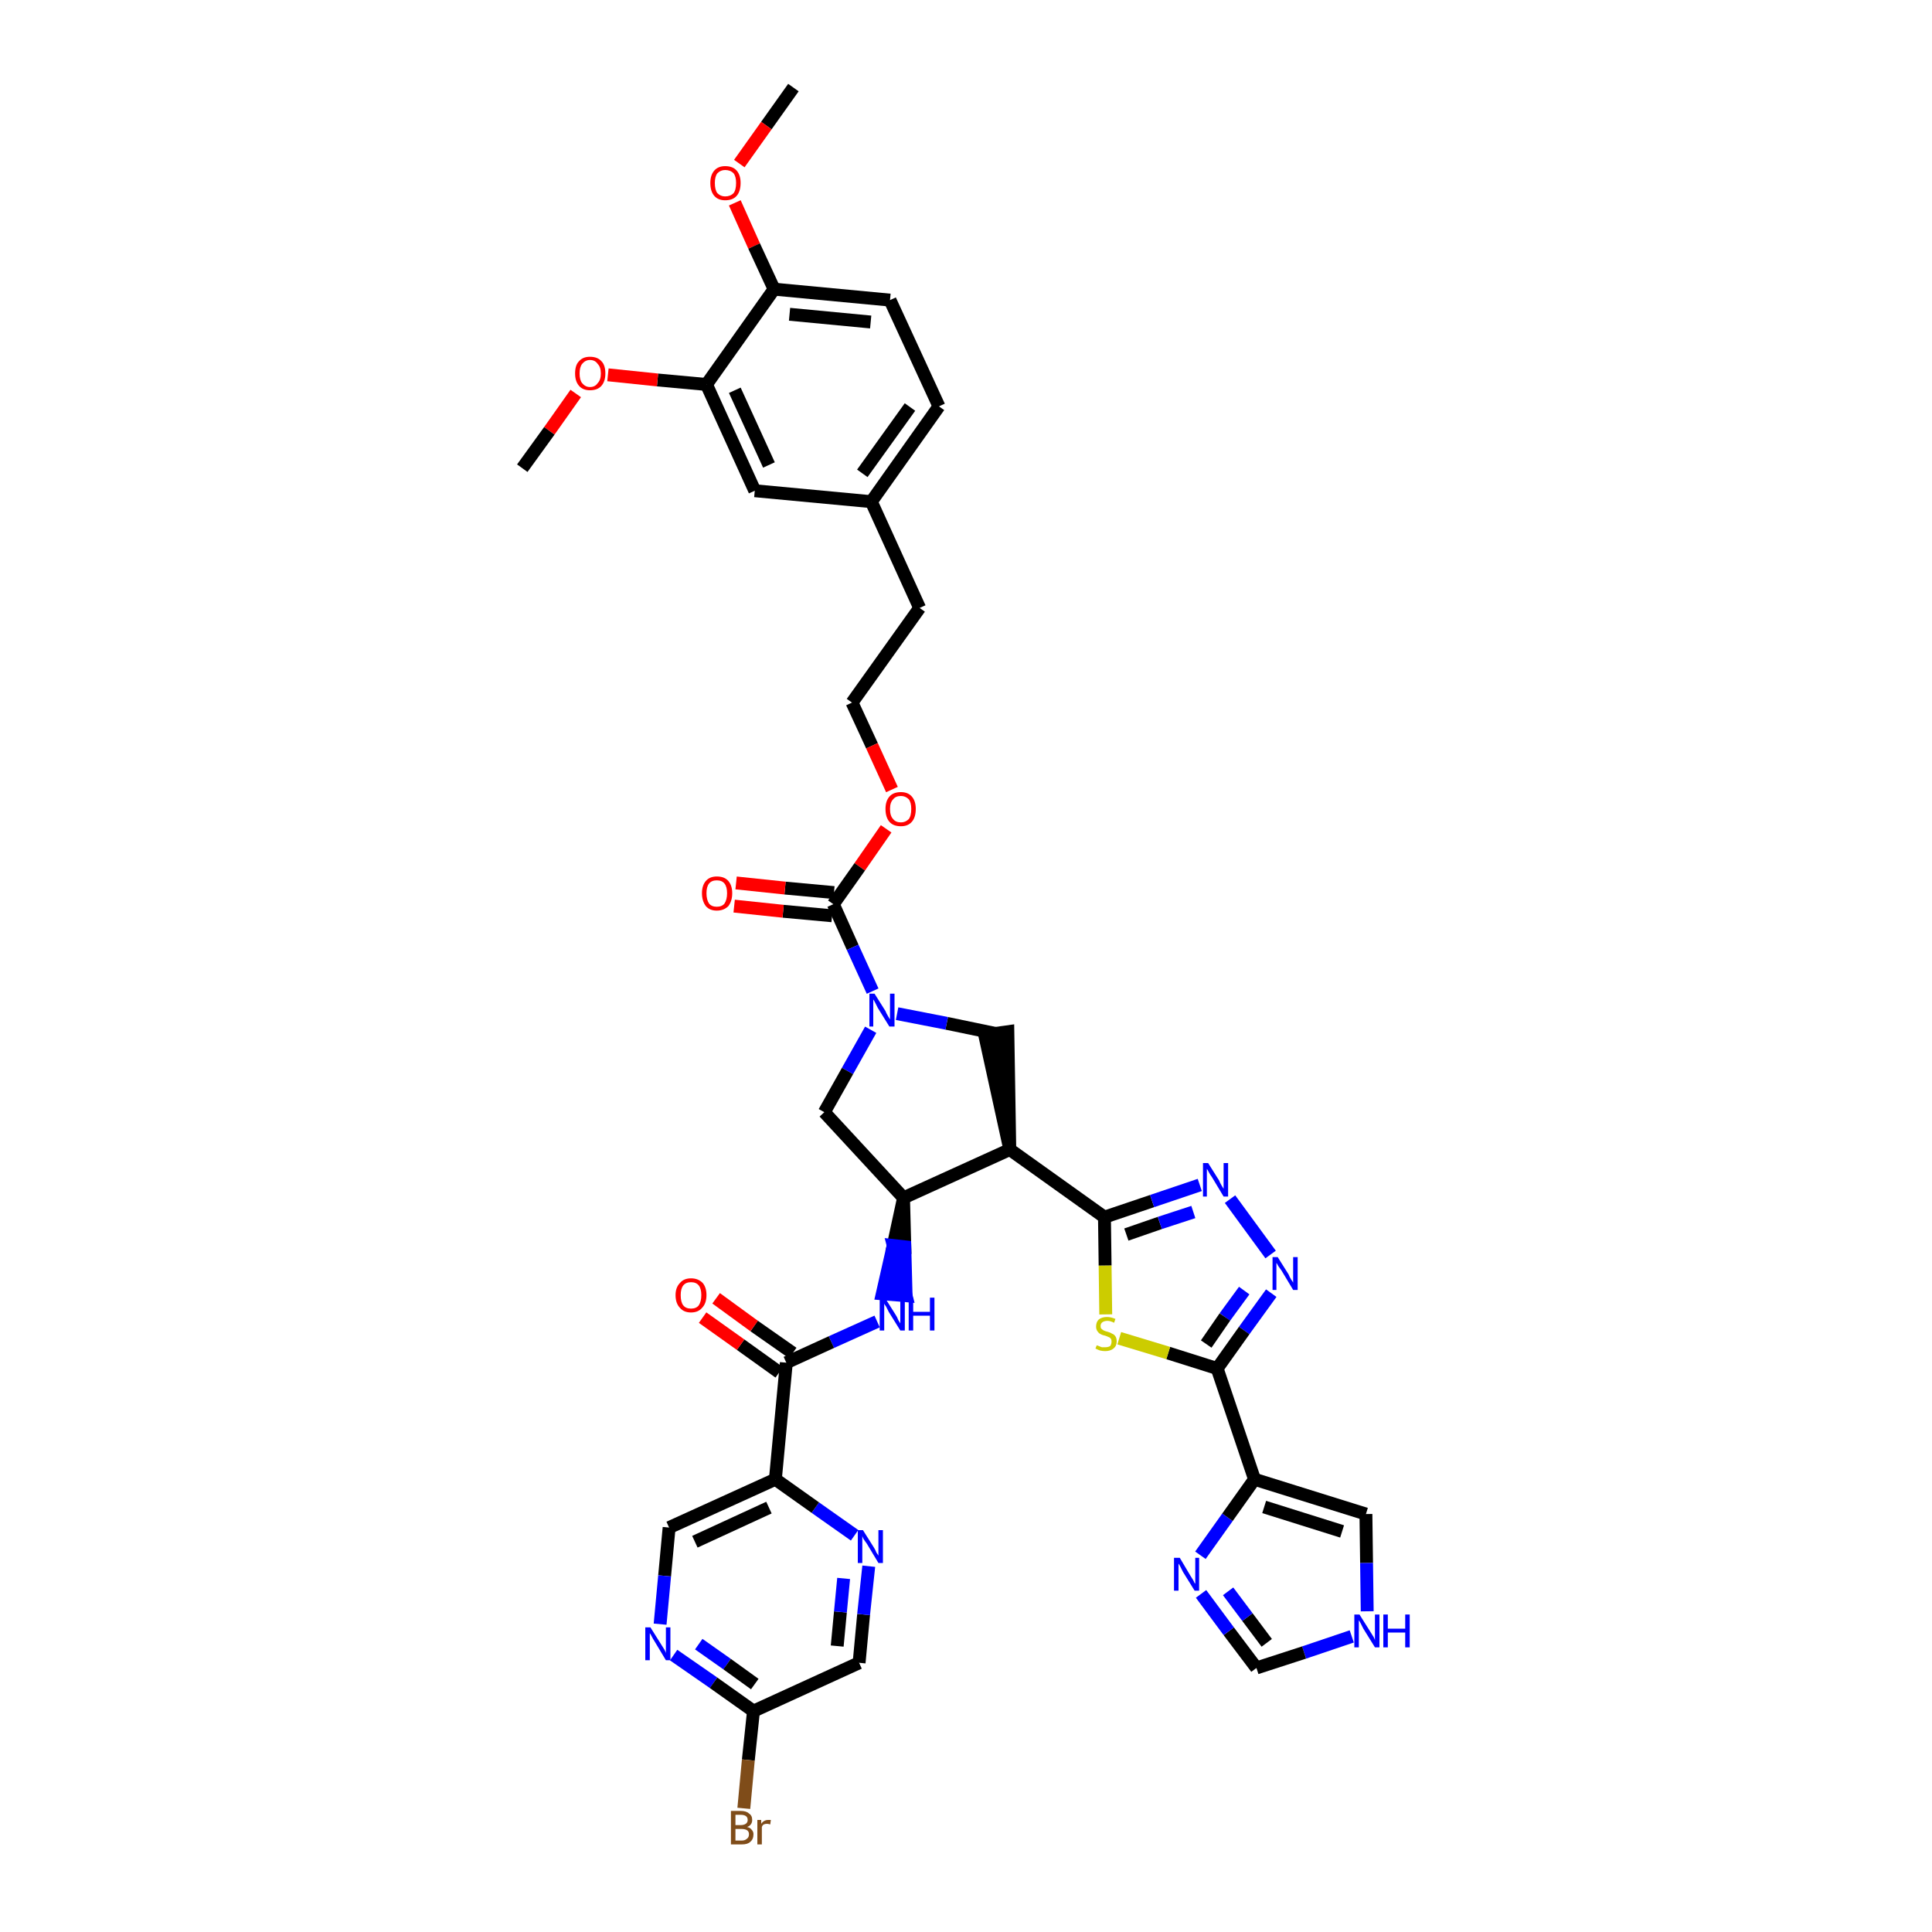 <?xml version='1.0' encoding='iso-8859-1'?>
<svg version='1.1' baseProfile='full'
              xmlns='http://www.w3.org/2000/svg'
                      xmlns:rdkit='http://www.rdkit.org/xml'
                      xmlns:xlink='http://www.w3.org/1999/xlink'
                  xml:space='preserve'
width='300px' height='300px' viewBox='0 0 300 300'>
<!-- END OF HEADER -->
<path class='bond-0 atom-0 atom-1' d='M 123.2,13.6 L 119.0,19.5' style='fill:none;fill-rule:evenodd;stroke:#000000;stroke-width:2.0px;stroke-linecap:butt;stroke-linejoin:miter;stroke-opacity:1' />
<path class='bond-0 atom-0 atom-1' d='M 119.0,19.5 L 114.8,25.4' style='fill:none;fill-rule:evenodd;stroke:#FF0000;stroke-width:2.0px;stroke-linecap:butt;stroke-linejoin:miter;stroke-opacity:1' />
<path class='bond-1 atom-1 atom-2' d='M 114.1,31.5 L 117.1,38.2' style='fill:none;fill-rule:evenodd;stroke:#FF0000;stroke-width:2.0px;stroke-linecap:butt;stroke-linejoin:miter;stroke-opacity:1' />
<path class='bond-1 atom-1 atom-2' d='M 117.1,38.2 L 120.2,44.9' style='fill:none;fill-rule:evenodd;stroke:#000000;stroke-width:2.0px;stroke-linecap:butt;stroke-linejoin:miter;stroke-opacity:1' />
<path class='bond-2 atom-2 atom-3' d='M 120.2,44.9 L 138.2,46.6' style='fill:none;fill-rule:evenodd;stroke:#000000;stroke-width:2.0px;stroke-linecap:butt;stroke-linejoin:miter;stroke-opacity:1' />
<path class='bond-2 atom-2 atom-3' d='M 122.6,48.8 L 135.2,50.0' style='fill:none;fill-rule:evenodd;stroke:#000000;stroke-width:2.0px;stroke-linecap:butt;stroke-linejoin:miter;stroke-opacity:1' />
<path class='bond-39 atom-37 atom-2' d='M 109.7,59.7 L 120.2,44.9' style='fill:none;fill-rule:evenodd;stroke:#000000;stroke-width:2.0px;stroke-linecap:butt;stroke-linejoin:miter;stroke-opacity:1' />
<path class='bond-3 atom-3 atom-4' d='M 138.2,46.6 L 145.8,63.1' style='fill:none;fill-rule:evenodd;stroke:#000000;stroke-width:2.0px;stroke-linecap:butt;stroke-linejoin:miter;stroke-opacity:1' />
<path class='bond-4 atom-4 atom-5' d='M 145.8,63.1 L 135.3,77.9' style='fill:none;fill-rule:evenodd;stroke:#000000;stroke-width:2.0px;stroke-linecap:butt;stroke-linejoin:miter;stroke-opacity:1' />
<path class='bond-4 atom-4 atom-5' d='M 141.3,63.2 L 133.9,73.5' style='fill:none;fill-rule:evenodd;stroke:#000000;stroke-width:2.0px;stroke-linecap:butt;stroke-linejoin:miter;stroke-opacity:1' />
<path class='bond-5 atom-5 atom-6' d='M 135.3,77.9 L 142.8,94.4' style='fill:none;fill-rule:evenodd;stroke:#000000;stroke-width:2.0px;stroke-linecap:butt;stroke-linejoin:miter;stroke-opacity:1' />
<path class='bond-35 atom-5 atom-36' d='M 135.3,77.9 L 117.2,76.2' style='fill:none;fill-rule:evenodd;stroke:#000000;stroke-width:2.0px;stroke-linecap:butt;stroke-linejoin:miter;stroke-opacity:1' />
<path class='bond-6 atom-6 atom-7' d='M 142.8,94.4 L 132.3,109.1' style='fill:none;fill-rule:evenodd;stroke:#000000;stroke-width:2.0px;stroke-linecap:butt;stroke-linejoin:miter;stroke-opacity:1' />
<path class='bond-7 atom-7 atom-8' d='M 132.3,109.1 L 135.4,115.8' style='fill:none;fill-rule:evenodd;stroke:#000000;stroke-width:2.0px;stroke-linecap:butt;stroke-linejoin:miter;stroke-opacity:1' />
<path class='bond-7 atom-7 atom-8' d='M 135.4,115.8 L 138.5,122.6' style='fill:none;fill-rule:evenodd;stroke:#FF0000;stroke-width:2.0px;stroke-linecap:butt;stroke-linejoin:miter;stroke-opacity:1' />
<path class='bond-8 atom-8 atom-9' d='M 137.6,128.7 L 133.5,134.6' style='fill:none;fill-rule:evenodd;stroke:#FF0000;stroke-width:2.0px;stroke-linecap:butt;stroke-linejoin:miter;stroke-opacity:1' />
<path class='bond-8 atom-8 atom-9' d='M 133.5,134.6 L 129.4,140.4' style='fill:none;fill-rule:evenodd;stroke:#000000;stroke-width:2.0px;stroke-linecap:butt;stroke-linejoin:miter;stroke-opacity:1' />
<path class='bond-9 atom-9 atom-10' d='M 129.5,138.6 L 121.9,137.9' style='fill:none;fill-rule:evenodd;stroke:#000000;stroke-width:2.0px;stroke-linecap:butt;stroke-linejoin:miter;stroke-opacity:1' />
<path class='bond-9 atom-9 atom-10' d='M 121.9,137.9 L 114.3,137.1' style='fill:none;fill-rule:evenodd;stroke:#FF0000;stroke-width:2.0px;stroke-linecap:butt;stroke-linejoin:miter;stroke-opacity:1' />
<path class='bond-9 atom-9 atom-10' d='M 129.2,142.2 L 121.6,141.5' style='fill:none;fill-rule:evenodd;stroke:#000000;stroke-width:2.0px;stroke-linecap:butt;stroke-linejoin:miter;stroke-opacity:1' />
<path class='bond-9 atom-9 atom-10' d='M 121.6,141.5 L 114.0,140.7' style='fill:none;fill-rule:evenodd;stroke:#FF0000;stroke-width:2.0px;stroke-linecap:butt;stroke-linejoin:miter;stroke-opacity:1' />
<path class='bond-10 atom-9 atom-11' d='M 129.4,140.4 L 132.4,147.1' style='fill:none;fill-rule:evenodd;stroke:#000000;stroke-width:2.0px;stroke-linecap:butt;stroke-linejoin:miter;stroke-opacity:1' />
<path class='bond-10 atom-9 atom-11' d='M 132.4,147.1 L 135.5,153.9' style='fill:none;fill-rule:evenodd;stroke:#0000FF;stroke-width:2.0px;stroke-linecap:butt;stroke-linejoin:miter;stroke-opacity:1' />
<path class='bond-11 atom-11 atom-12' d='M 135.2,159.9 L 131.6,166.3' style='fill:none;fill-rule:evenodd;stroke:#0000FF;stroke-width:2.0px;stroke-linecap:butt;stroke-linejoin:miter;stroke-opacity:1' />
<path class='bond-11 atom-11 atom-12' d='M 131.6,166.3 L 128.0,172.7' style='fill:none;fill-rule:evenodd;stroke:#000000;stroke-width:2.0px;stroke-linecap:butt;stroke-linejoin:miter;stroke-opacity:1' />
<path class='bond-40 atom-35 atom-11' d='M 154.7,160.5 L 147.0,158.9' style='fill:none;fill-rule:evenodd;stroke:#000000;stroke-width:2.0px;stroke-linecap:butt;stroke-linejoin:miter;stroke-opacity:1' />
<path class='bond-40 atom-35 atom-11' d='M 147.0,158.9 L 139.3,157.4' style='fill:none;fill-rule:evenodd;stroke:#0000FF;stroke-width:2.0px;stroke-linecap:butt;stroke-linejoin:miter;stroke-opacity:1' />
<path class='bond-12 atom-12 atom-13' d='M 128.0,172.7 L 140.3,186.0' style='fill:none;fill-rule:evenodd;stroke:#000000;stroke-width:2.0px;stroke-linecap:butt;stroke-linejoin:miter;stroke-opacity:1' />
<path class='bond-13 atom-13 atom-14' d='M 140.3,186.0 L 138.7,193.4 L 140.5,193.6 Z' style='fill:#000000;fill-rule:evenodd;fill-opacity:1;stroke:#000000;stroke-width:2.0px;stroke-linecap:butt;stroke-linejoin:miter;stroke-opacity:1;' />
<path class='bond-13 atom-13 atom-14' d='M 138.7,193.4 L 140.7,201.2 L 137.0,200.9 Z' style='fill:#0000FF;fill-rule:evenodd;fill-opacity:1;stroke:#0000FF;stroke-width:2.0px;stroke-linecap:butt;stroke-linejoin:miter;stroke-opacity:1;' />
<path class='bond-13 atom-13 atom-14' d='M 138.7,193.4 L 140.5,193.6 L 140.7,201.2 Z' style='fill:#0000FF;fill-rule:evenodd;fill-opacity:1;stroke:#0000FF;stroke-width:2.0px;stroke-linecap:butt;stroke-linejoin:miter;stroke-opacity:1;' />
<path class='bond-23 atom-13 atom-24' d='M 140.3,186.0 L 156.8,178.5' style='fill:none;fill-rule:evenodd;stroke:#000000;stroke-width:2.0px;stroke-linecap:butt;stroke-linejoin:miter;stroke-opacity:1' />
<path class='bond-14 atom-14 atom-15' d='M 136.2,205.2 L 129.1,208.4' style='fill:none;fill-rule:evenodd;stroke:#0000FF;stroke-width:2.0px;stroke-linecap:butt;stroke-linejoin:miter;stroke-opacity:1' />
<path class='bond-14 atom-14 atom-15' d='M 129.1,208.4 L 122.1,211.6' style='fill:none;fill-rule:evenodd;stroke:#000000;stroke-width:2.0px;stroke-linecap:butt;stroke-linejoin:miter;stroke-opacity:1' />
<path class='bond-15 atom-15 atom-16' d='M 123.1,210.1 L 117.1,205.9' style='fill:none;fill-rule:evenodd;stroke:#000000;stroke-width:2.0px;stroke-linecap:butt;stroke-linejoin:miter;stroke-opacity:1' />
<path class='bond-15 atom-15 atom-16' d='M 117.1,205.9 L 111.2,201.6' style='fill:none;fill-rule:evenodd;stroke:#FF0000;stroke-width:2.0px;stroke-linecap:butt;stroke-linejoin:miter;stroke-opacity:1' />
<path class='bond-15 atom-15 atom-16' d='M 121.0,213.1 L 115.0,208.8' style='fill:none;fill-rule:evenodd;stroke:#000000;stroke-width:2.0px;stroke-linecap:butt;stroke-linejoin:miter;stroke-opacity:1' />
<path class='bond-15 atom-15 atom-16' d='M 115.0,208.8 L 109.1,204.6' style='fill:none;fill-rule:evenodd;stroke:#FF0000;stroke-width:2.0px;stroke-linecap:butt;stroke-linejoin:miter;stroke-opacity:1' />
<path class='bond-16 atom-15 atom-17' d='M 122.1,211.6 L 120.4,229.7' style='fill:none;fill-rule:evenodd;stroke:#000000;stroke-width:2.0px;stroke-linecap:butt;stroke-linejoin:miter;stroke-opacity:1' />
<path class='bond-17 atom-17 atom-18' d='M 120.4,229.7 L 103.9,237.2' style='fill:none;fill-rule:evenodd;stroke:#000000;stroke-width:2.0px;stroke-linecap:butt;stroke-linejoin:miter;stroke-opacity:1' />
<path class='bond-17 atom-17 atom-18' d='M 119.4,234.1 L 107.9,239.4' style='fill:none;fill-rule:evenodd;stroke:#000000;stroke-width:2.0px;stroke-linecap:butt;stroke-linejoin:miter;stroke-opacity:1' />
<path class='bond-41 atom-23 atom-17' d='M 132.7,238.4 L 126.6,234.1' style='fill:none;fill-rule:evenodd;stroke:#0000FF;stroke-width:2.0px;stroke-linecap:butt;stroke-linejoin:miter;stroke-opacity:1' />
<path class='bond-41 atom-23 atom-17' d='M 126.6,234.1 L 120.4,229.7' style='fill:none;fill-rule:evenodd;stroke:#000000;stroke-width:2.0px;stroke-linecap:butt;stroke-linejoin:miter;stroke-opacity:1' />
<path class='bond-18 atom-18 atom-19' d='M 103.9,237.2 L 103.2,244.7' style='fill:none;fill-rule:evenodd;stroke:#000000;stroke-width:2.0px;stroke-linecap:butt;stroke-linejoin:miter;stroke-opacity:1' />
<path class='bond-18 atom-18 atom-19' d='M 103.2,244.7 L 102.5,252.2' style='fill:none;fill-rule:evenodd;stroke:#0000FF;stroke-width:2.0px;stroke-linecap:butt;stroke-linejoin:miter;stroke-opacity:1' />
<path class='bond-19 atom-19 atom-20' d='M 104.6,257.0 L 110.8,261.3' style='fill:none;fill-rule:evenodd;stroke:#0000FF;stroke-width:2.0px;stroke-linecap:butt;stroke-linejoin:miter;stroke-opacity:1' />
<path class='bond-19 atom-19 atom-20' d='M 110.8,261.3 L 117.0,265.7' style='fill:none;fill-rule:evenodd;stroke:#000000;stroke-width:2.0px;stroke-linecap:butt;stroke-linejoin:miter;stroke-opacity:1' />
<path class='bond-19 atom-19 atom-20' d='M 108.5,255.3 L 112.9,258.4' style='fill:none;fill-rule:evenodd;stroke:#0000FF;stroke-width:2.0px;stroke-linecap:butt;stroke-linejoin:miter;stroke-opacity:1' />
<path class='bond-19 atom-19 atom-20' d='M 112.9,258.4 L 117.2,261.5' style='fill:none;fill-rule:evenodd;stroke:#000000;stroke-width:2.0px;stroke-linecap:butt;stroke-linejoin:miter;stroke-opacity:1' />
<path class='bond-20 atom-20 atom-21' d='M 117.0,265.7 L 116.2,273.3' style='fill:none;fill-rule:evenodd;stroke:#000000;stroke-width:2.0px;stroke-linecap:butt;stroke-linejoin:miter;stroke-opacity:1' />
<path class='bond-20 atom-20 atom-21' d='M 116.2,273.3 L 115.5,280.8' style='fill:none;fill-rule:evenodd;stroke:#7F4C19;stroke-width:2.0px;stroke-linecap:butt;stroke-linejoin:miter;stroke-opacity:1' />
<path class='bond-21 atom-20 atom-22' d='M 117.0,265.7 L 133.4,258.2' style='fill:none;fill-rule:evenodd;stroke:#000000;stroke-width:2.0px;stroke-linecap:butt;stroke-linejoin:miter;stroke-opacity:1' />
<path class='bond-22 atom-22 atom-23' d='M 133.4,258.2 L 134.1,250.7' style='fill:none;fill-rule:evenodd;stroke:#000000;stroke-width:2.0px;stroke-linecap:butt;stroke-linejoin:miter;stroke-opacity:1' />
<path class='bond-22 atom-22 atom-23' d='M 134.1,250.7 L 134.9,243.2' style='fill:none;fill-rule:evenodd;stroke:#0000FF;stroke-width:2.0px;stroke-linecap:butt;stroke-linejoin:miter;stroke-opacity:1' />
<path class='bond-22 atom-22 atom-23' d='M 130.0,255.6 L 130.5,250.3' style='fill:none;fill-rule:evenodd;stroke:#000000;stroke-width:2.0px;stroke-linecap:butt;stroke-linejoin:miter;stroke-opacity:1' />
<path class='bond-22 atom-22 atom-23' d='M 130.5,250.3 L 131.0,245.1' style='fill:none;fill-rule:evenodd;stroke:#0000FF;stroke-width:2.0px;stroke-linecap:butt;stroke-linejoin:miter;stroke-opacity:1' />
<path class='bond-24 atom-24 atom-25' d='M 156.8,178.5 L 171.5,189.0' style='fill:none;fill-rule:evenodd;stroke:#000000;stroke-width:2.0px;stroke-linecap:butt;stroke-linejoin:miter;stroke-opacity:1' />
<path class='bond-34 atom-24 atom-35' d='M 156.8,178.5 L 156.5,160.2 L 152.9,160.7 Z' style='fill:#000000;fill-rule:evenodd;fill-opacity:1;stroke:#000000;stroke-width:2.0px;stroke-linecap:butt;stroke-linejoin:miter;stroke-opacity:1;' />
<path class='bond-25 atom-25 atom-26' d='M 171.5,189.0 L 178.9,186.5' style='fill:none;fill-rule:evenodd;stroke:#000000;stroke-width:2.0px;stroke-linecap:butt;stroke-linejoin:miter;stroke-opacity:1' />
<path class='bond-25 atom-25 atom-26' d='M 178.9,186.5 L 186.3,184.0' style='fill:none;fill-rule:evenodd;stroke:#0000FF;stroke-width:2.0px;stroke-linecap:butt;stroke-linejoin:miter;stroke-opacity:1' />
<path class='bond-25 atom-25 atom-26' d='M 174.9,191.7 L 180.1,189.9' style='fill:none;fill-rule:evenodd;stroke:#000000;stroke-width:2.0px;stroke-linecap:butt;stroke-linejoin:miter;stroke-opacity:1' />
<path class='bond-25 atom-25 atom-26' d='M 180.1,189.9 L 185.3,188.2' style='fill:none;fill-rule:evenodd;stroke:#0000FF;stroke-width:2.0px;stroke-linecap:butt;stroke-linejoin:miter;stroke-opacity:1' />
<path class='bond-42 atom-34 atom-25' d='M 171.7,204.1 L 171.6,196.5' style='fill:none;fill-rule:evenodd;stroke:#CCCC00;stroke-width:2.0px;stroke-linecap:butt;stroke-linejoin:miter;stroke-opacity:1' />
<path class='bond-42 atom-34 atom-25' d='M 171.6,196.5 L 171.5,189.0' style='fill:none;fill-rule:evenodd;stroke:#000000;stroke-width:2.0px;stroke-linecap:butt;stroke-linejoin:miter;stroke-opacity:1' />
<path class='bond-26 atom-26 atom-27' d='M 191.0,186.2 L 197.3,194.8' style='fill:none;fill-rule:evenodd;stroke:#0000FF;stroke-width:2.0px;stroke-linecap:butt;stroke-linejoin:miter;stroke-opacity:1' />
<path class='bond-27 atom-27 atom-28' d='M 197.4,200.8 L 193.2,206.6' style='fill:none;fill-rule:evenodd;stroke:#0000FF;stroke-width:2.0px;stroke-linecap:butt;stroke-linejoin:miter;stroke-opacity:1' />
<path class='bond-27 atom-27 atom-28' d='M 193.2,206.6 L 189.0,212.5' style='fill:none;fill-rule:evenodd;stroke:#000000;stroke-width:2.0px;stroke-linecap:butt;stroke-linejoin:miter;stroke-opacity:1' />
<path class='bond-27 atom-27 atom-28' d='M 193.2,200.4 L 190.2,204.5' style='fill:none;fill-rule:evenodd;stroke:#0000FF;stroke-width:2.0px;stroke-linecap:butt;stroke-linejoin:miter;stroke-opacity:1' />
<path class='bond-27 atom-27 atom-28' d='M 190.2,204.5 L 187.3,208.7' style='fill:none;fill-rule:evenodd;stroke:#000000;stroke-width:2.0px;stroke-linecap:butt;stroke-linejoin:miter;stroke-opacity:1' />
<path class='bond-28 atom-28 atom-29' d='M 189.0,212.5 L 194.8,229.7' style='fill:none;fill-rule:evenodd;stroke:#000000;stroke-width:2.0px;stroke-linecap:butt;stroke-linejoin:miter;stroke-opacity:1' />
<path class='bond-33 atom-28 atom-34' d='M 189.0,212.5 L 181.4,210.1' style='fill:none;fill-rule:evenodd;stroke:#000000;stroke-width:2.0px;stroke-linecap:butt;stroke-linejoin:miter;stroke-opacity:1' />
<path class='bond-33 atom-28 atom-34' d='M 181.4,210.1 L 173.8,207.8' style='fill:none;fill-rule:evenodd;stroke:#CCCC00;stroke-width:2.0px;stroke-linecap:butt;stroke-linejoin:miter;stroke-opacity:1' />
<path class='bond-29 atom-29 atom-30' d='M 194.8,229.7 L 212.1,235.1' style='fill:none;fill-rule:evenodd;stroke:#000000;stroke-width:2.0px;stroke-linecap:butt;stroke-linejoin:miter;stroke-opacity:1' />
<path class='bond-29 atom-29 atom-30' d='M 196.3,234.0 L 208.4,237.8' style='fill:none;fill-rule:evenodd;stroke:#000000;stroke-width:2.0px;stroke-linecap:butt;stroke-linejoin:miter;stroke-opacity:1' />
<path class='bond-43 atom-33 atom-29' d='M 186.4,241.5 L 190.6,235.6' style='fill:none;fill-rule:evenodd;stroke:#0000FF;stroke-width:2.0px;stroke-linecap:butt;stroke-linejoin:miter;stroke-opacity:1' />
<path class='bond-43 atom-33 atom-29' d='M 190.6,235.6 L 194.8,229.7' style='fill:none;fill-rule:evenodd;stroke:#000000;stroke-width:2.0px;stroke-linecap:butt;stroke-linejoin:miter;stroke-opacity:1' />
<path class='bond-30 atom-30 atom-31' d='M 212.1,235.1 L 212.2,242.7' style='fill:none;fill-rule:evenodd;stroke:#000000;stroke-width:2.0px;stroke-linecap:butt;stroke-linejoin:miter;stroke-opacity:1' />
<path class='bond-30 atom-30 atom-31' d='M 212.2,242.7 L 212.3,250.2' style='fill:none;fill-rule:evenodd;stroke:#0000FF;stroke-width:2.0px;stroke-linecap:butt;stroke-linejoin:miter;stroke-opacity:1' />
<path class='bond-31 atom-31 atom-32' d='M 209.9,254.1 L 202.5,256.6' style='fill:none;fill-rule:evenodd;stroke:#0000FF;stroke-width:2.0px;stroke-linecap:butt;stroke-linejoin:miter;stroke-opacity:1' />
<path class='bond-31 atom-31 atom-32' d='M 202.5,256.6 L 195.1,259.0' style='fill:none;fill-rule:evenodd;stroke:#000000;stroke-width:2.0px;stroke-linecap:butt;stroke-linejoin:miter;stroke-opacity:1' />
<path class='bond-32 atom-32 atom-33' d='M 195.1,259.0 L 190.8,253.3' style='fill:none;fill-rule:evenodd;stroke:#000000;stroke-width:2.0px;stroke-linecap:butt;stroke-linejoin:miter;stroke-opacity:1' />
<path class='bond-32 atom-32 atom-33' d='M 190.8,253.3 L 186.5,247.5' style='fill:none;fill-rule:evenodd;stroke:#0000FF;stroke-width:2.0px;stroke-linecap:butt;stroke-linejoin:miter;stroke-opacity:1' />
<path class='bond-32 atom-32 atom-33' d='M 196.7,255.1 L 193.7,251.1' style='fill:none;fill-rule:evenodd;stroke:#000000;stroke-width:2.0px;stroke-linecap:butt;stroke-linejoin:miter;stroke-opacity:1' />
<path class='bond-32 atom-32 atom-33' d='M 193.7,251.1 L 190.7,247.1' style='fill:none;fill-rule:evenodd;stroke:#0000FF;stroke-width:2.0px;stroke-linecap:butt;stroke-linejoin:miter;stroke-opacity:1' />
<path class='bond-36 atom-36 atom-37' d='M 117.2,76.2 L 109.7,59.7' style='fill:none;fill-rule:evenodd;stroke:#000000;stroke-width:2.0px;stroke-linecap:butt;stroke-linejoin:miter;stroke-opacity:1' />
<path class='bond-36 atom-36 atom-37' d='M 119.4,72.2 L 114.1,60.6' style='fill:none;fill-rule:evenodd;stroke:#000000;stroke-width:2.0px;stroke-linecap:butt;stroke-linejoin:miter;stroke-opacity:1' />
<path class='bond-37 atom-37 atom-38' d='M 109.7,59.7 L 102.1,59.0' style='fill:none;fill-rule:evenodd;stroke:#000000;stroke-width:2.0px;stroke-linecap:butt;stroke-linejoin:miter;stroke-opacity:1' />
<path class='bond-37 atom-37 atom-38' d='M 102.1,59.0 L 94.4,58.2' style='fill:none;fill-rule:evenodd;stroke:#FF0000;stroke-width:2.0px;stroke-linecap:butt;stroke-linejoin:miter;stroke-opacity:1' />
<path class='bond-38 atom-38 atom-39' d='M 89.4,61.1 L 85.3,66.9' style='fill:none;fill-rule:evenodd;stroke:#FF0000;stroke-width:2.0px;stroke-linecap:butt;stroke-linejoin:miter;stroke-opacity:1' />
<path class='bond-38 atom-38 atom-39' d='M 85.3,66.9 L 81.1,72.7' style='fill:none;fill-rule:evenodd;stroke:#000000;stroke-width:2.0px;stroke-linecap:butt;stroke-linejoin:miter;stroke-opacity:1' />
<path  class='atom-1' d='M 110.3 28.4
Q 110.3 27.2, 110.9 26.5
Q 111.5 25.8, 112.6 25.8
Q 113.8 25.8, 114.4 26.5
Q 115.0 27.2, 115.0 28.4
Q 115.0 29.7, 114.4 30.4
Q 113.8 31.1, 112.6 31.1
Q 111.5 31.1, 110.9 30.4
Q 110.3 29.7, 110.3 28.4
M 112.6 30.5
Q 113.4 30.5, 113.9 30.0
Q 114.3 29.5, 114.3 28.4
Q 114.3 27.4, 113.9 26.9
Q 113.4 26.4, 112.6 26.4
Q 111.9 26.4, 111.4 26.9
Q 111.0 27.4, 111.0 28.4
Q 111.0 29.5, 111.4 30.0
Q 111.9 30.5, 112.6 30.5
' fill='#FF0000'/>
<path  class='atom-8' d='M 137.5 125.6
Q 137.5 124.4, 138.1 123.7
Q 138.7 123.0, 139.9 123.0
Q 141.0 123.0, 141.6 123.7
Q 142.2 124.4, 142.2 125.6
Q 142.2 126.9, 141.6 127.6
Q 141.0 128.3, 139.9 128.3
Q 138.7 128.3, 138.1 127.6
Q 137.5 126.9, 137.5 125.6
M 139.9 127.7
Q 140.6 127.7, 141.1 127.2
Q 141.5 126.7, 141.5 125.6
Q 141.5 124.6, 141.1 124.1
Q 140.6 123.6, 139.9 123.6
Q 139.1 123.6, 138.7 124.1
Q 138.2 124.6, 138.2 125.6
Q 138.2 126.7, 138.7 127.2
Q 139.1 127.7, 139.9 127.7
' fill='#FF0000'/>
<path  class='atom-10' d='M 109.0 138.7
Q 109.0 137.5, 109.6 136.8
Q 110.2 136.1, 111.3 136.1
Q 112.5 136.1, 113.1 136.8
Q 113.7 137.5, 113.7 138.7
Q 113.7 139.9, 113.1 140.7
Q 112.4 141.4, 111.3 141.4
Q 110.2 141.4, 109.6 140.7
Q 109.0 139.9, 109.0 138.7
M 111.3 140.8
Q 112.1 140.8, 112.5 140.3
Q 112.9 139.7, 112.9 138.7
Q 112.9 137.7, 112.5 137.2
Q 112.1 136.7, 111.3 136.7
Q 110.5 136.7, 110.1 137.2
Q 109.7 137.7, 109.7 138.7
Q 109.7 139.7, 110.1 140.3
Q 110.5 140.8, 111.3 140.8
' fill='#FF0000'/>
<path  class='atom-11' d='M 135.8 154.3
L 137.5 157.0
Q 137.6 157.3, 137.9 157.8
Q 138.2 158.3, 138.2 158.3
L 138.2 154.3
L 138.9 154.3
L 138.9 159.4
L 138.1 159.4
L 136.3 156.5
Q 136.1 156.1, 135.9 155.7
Q 135.7 155.3, 135.6 155.2
L 135.6 159.4
L 135.0 159.4
L 135.0 154.3
L 135.8 154.3
' fill='#0000FF'/>
<path  class='atom-14' d='M 137.4 201.5
L 139.1 204.2
Q 139.3 204.5, 139.5 205.0
Q 139.8 205.5, 139.8 205.5
L 139.8 201.5
L 140.5 201.5
L 140.5 206.6
L 139.8 206.6
L 138.0 203.7
Q 137.8 203.3, 137.6 202.9
Q 137.3 202.5, 137.3 202.4
L 137.3 206.6
L 136.6 206.6
L 136.6 201.5
L 137.4 201.5
' fill='#0000FF'/>
<path  class='atom-14' d='M 141.1 201.5
L 141.8 201.5
L 141.8 203.7
L 144.4 203.7
L 144.4 201.5
L 145.1 201.5
L 145.1 206.6
L 144.4 206.6
L 144.4 204.3
L 141.8 204.3
L 141.8 206.6
L 141.1 206.6
L 141.1 201.5
' fill='#0000FF'/>
<path  class='atom-16' d='M 104.9 201.1
Q 104.9 199.9, 105.6 199.2
Q 106.2 198.5, 107.3 198.5
Q 108.4 198.5, 109.1 199.2
Q 109.7 199.9, 109.7 201.1
Q 109.7 202.4, 109.0 203.1
Q 108.4 203.8, 107.3 203.8
Q 106.2 203.8, 105.6 203.1
Q 104.9 202.4, 104.9 201.1
M 107.3 203.2
Q 108.1 203.2, 108.5 202.7
Q 108.9 202.1, 108.9 201.1
Q 108.9 200.1, 108.5 199.6
Q 108.1 199.1, 107.3 199.1
Q 106.5 199.1, 106.1 199.6
Q 105.7 200.1, 105.7 201.1
Q 105.7 202.2, 106.1 202.7
Q 106.5 203.2, 107.3 203.2
' fill='#FF0000'/>
<path  class='atom-19' d='M 101.0 252.7
L 102.7 255.4
Q 102.9 255.7, 103.2 256.2
Q 103.4 256.6, 103.4 256.7
L 103.4 252.7
L 104.1 252.7
L 104.1 257.8
L 103.4 257.8
L 101.6 254.8
Q 101.4 254.5, 101.2 254.1
Q 101.0 253.7, 100.9 253.6
L 100.9 257.8
L 100.2 257.8
L 100.2 252.7
L 101.0 252.7
' fill='#0000FF'/>
<path  class='atom-21' d='M 116.0 283.7
Q 116.5 283.8, 116.7 284.1
Q 117.0 284.4, 117.0 284.8
Q 117.0 285.6, 116.5 286.0
Q 116.1 286.4, 115.2 286.4
L 113.5 286.4
L 113.5 281.2
L 115.0 281.2
Q 115.9 281.2, 116.3 281.6
Q 116.8 281.9, 116.8 282.6
Q 116.8 283.4, 116.0 283.7
M 114.2 281.8
L 114.2 283.4
L 115.0 283.4
Q 115.5 283.4, 115.8 283.2
Q 116.1 283.0, 116.1 282.6
Q 116.1 281.8, 115.0 281.8
L 114.2 281.8
M 115.2 285.8
Q 115.7 285.8, 116.0 285.5
Q 116.3 285.3, 116.3 284.8
Q 116.3 284.4, 116.0 284.2
Q 115.7 284.0, 115.1 284.0
L 114.2 284.0
L 114.2 285.8
L 115.2 285.8
' fill='#7F4C19'/>
<path  class='atom-21' d='M 118.2 282.6
L 118.2 283.2
Q 118.6 282.6, 119.3 282.6
Q 119.5 282.6, 119.7 282.6
L 119.6 283.3
Q 119.3 283.2, 119.1 283.2
Q 118.8 283.2, 118.6 283.3
Q 118.4 283.4, 118.3 283.7
L 118.3 286.4
L 117.6 286.4
L 117.6 282.6
L 118.2 282.6
' fill='#7F4C19'/>
<path  class='atom-23' d='M 134.0 237.6
L 135.7 240.3
Q 135.9 240.6, 136.1 241.1
Q 136.4 241.5, 136.4 241.6
L 136.4 237.6
L 137.1 237.6
L 137.1 242.7
L 136.4 242.7
L 134.6 239.7
Q 134.4 239.4, 134.1 239.0
Q 133.9 238.6, 133.9 238.5
L 133.9 242.7
L 133.2 242.7
L 133.2 237.6
L 134.0 237.6
' fill='#0000FF'/>
<path  class='atom-26' d='M 187.6 180.6
L 189.3 183.3
Q 189.4 183.6, 189.7 184.1
Q 190.0 184.6, 190.0 184.6
L 190.0 180.6
L 190.7 180.6
L 190.7 185.8
L 190.0 185.8
L 188.2 182.8
Q 187.9 182.4, 187.7 182.0
Q 187.5 181.6, 187.4 181.5
L 187.4 185.8
L 186.8 185.8
L 186.8 180.6
L 187.6 180.6
' fill='#0000FF'/>
<path  class='atom-27' d='M 198.4 195.2
L 200.1 197.9
Q 200.2 198.2, 200.5 198.7
Q 200.8 199.1, 200.8 199.2
L 200.8 195.2
L 201.5 195.2
L 201.5 200.3
L 200.8 200.3
L 199.0 197.3
Q 198.8 197.0, 198.5 196.6
Q 198.3 196.2, 198.2 196.1
L 198.2 200.3
L 197.6 200.3
L 197.6 195.2
L 198.4 195.2
' fill='#0000FF'/>
<path  class='atom-31' d='M 211.1 250.7
L 212.8 253.4
Q 213.0 253.7, 213.3 254.2
Q 213.5 254.6, 213.5 254.7
L 213.5 250.7
L 214.2 250.7
L 214.2 255.8
L 213.5 255.8
L 211.7 252.9
Q 211.5 252.5, 211.3 252.1
Q 211.1 251.7, 211.0 251.6
L 211.0 255.8
L 210.3 255.8
L 210.3 250.7
L 211.1 250.7
' fill='#0000FF'/>
<path  class='atom-31' d='M 214.8 250.7
L 215.5 250.7
L 215.5 252.9
L 218.2 252.9
L 218.2 250.7
L 218.9 250.7
L 218.9 255.8
L 218.2 255.8
L 218.2 253.5
L 215.5 253.5
L 215.5 255.8
L 214.8 255.8
L 214.8 250.7
' fill='#0000FF'/>
<path  class='atom-33' d='M 183.2 241.9
L 184.8 244.6
Q 185.0 244.9, 185.3 245.4
Q 185.5 245.9, 185.6 245.9
L 185.6 241.9
L 186.2 241.9
L 186.2 247.0
L 185.5 247.0
L 183.7 244.1
Q 183.5 243.7, 183.3 243.3
Q 183.1 242.9, 183.0 242.8
L 183.0 247.0
L 182.3 247.0
L 182.3 241.9
L 183.2 241.9
' fill='#0000FF'/>
<path  class='atom-34' d='M 170.3 208.9
Q 170.3 208.9, 170.6 209.0
Q 170.8 209.1, 171.1 209.2
Q 171.3 209.2, 171.6 209.2
Q 172.1 209.2, 172.4 209.0
Q 172.6 208.7, 172.6 208.3
Q 172.6 208.0, 172.5 207.9
Q 172.4 207.7, 172.1 207.6
Q 171.9 207.5, 171.6 207.4
Q 171.1 207.3, 170.8 207.1
Q 170.6 207.0, 170.4 206.7
Q 170.2 206.4, 170.2 206.0
Q 170.2 205.3, 170.6 204.9
Q 171.1 204.5, 171.9 204.5
Q 172.5 204.5, 173.2 204.8
L 173.0 205.4
Q 172.4 205.1, 172.0 205.1
Q 171.5 205.1, 171.2 205.3
Q 170.9 205.5, 170.9 205.9
Q 170.9 206.2, 171.0 206.3
Q 171.2 206.5, 171.4 206.6
Q 171.6 206.7, 172.0 206.8
Q 172.4 206.9, 172.7 207.1
Q 173.0 207.2, 173.2 207.5
Q 173.4 207.8, 173.4 208.3
Q 173.4 209.0, 172.9 209.4
Q 172.4 209.8, 171.6 209.8
Q 171.2 209.8, 170.8 209.7
Q 170.5 209.6, 170.1 209.4
L 170.3 208.9
' fill='#CCCC00'/>
<path  class='atom-38' d='M 89.3 58.0
Q 89.3 56.7, 89.9 56.1
Q 90.5 55.4, 91.6 55.4
Q 92.8 55.4, 93.4 56.1
Q 94.0 56.7, 94.0 58.0
Q 94.0 59.2, 93.4 59.9
Q 92.8 60.6, 91.6 60.6
Q 90.5 60.6, 89.9 59.9
Q 89.3 59.2, 89.3 58.0
M 91.6 60.1
Q 92.4 60.1, 92.8 59.5
Q 93.3 59.0, 93.3 58.0
Q 93.3 57.0, 92.8 56.5
Q 92.4 55.9, 91.6 55.9
Q 90.9 55.9, 90.4 56.5
Q 90.0 57.0, 90.0 58.0
Q 90.0 59.0, 90.4 59.5
Q 90.9 60.1, 91.6 60.1
' fill='#FF0000'/>
</svg>
